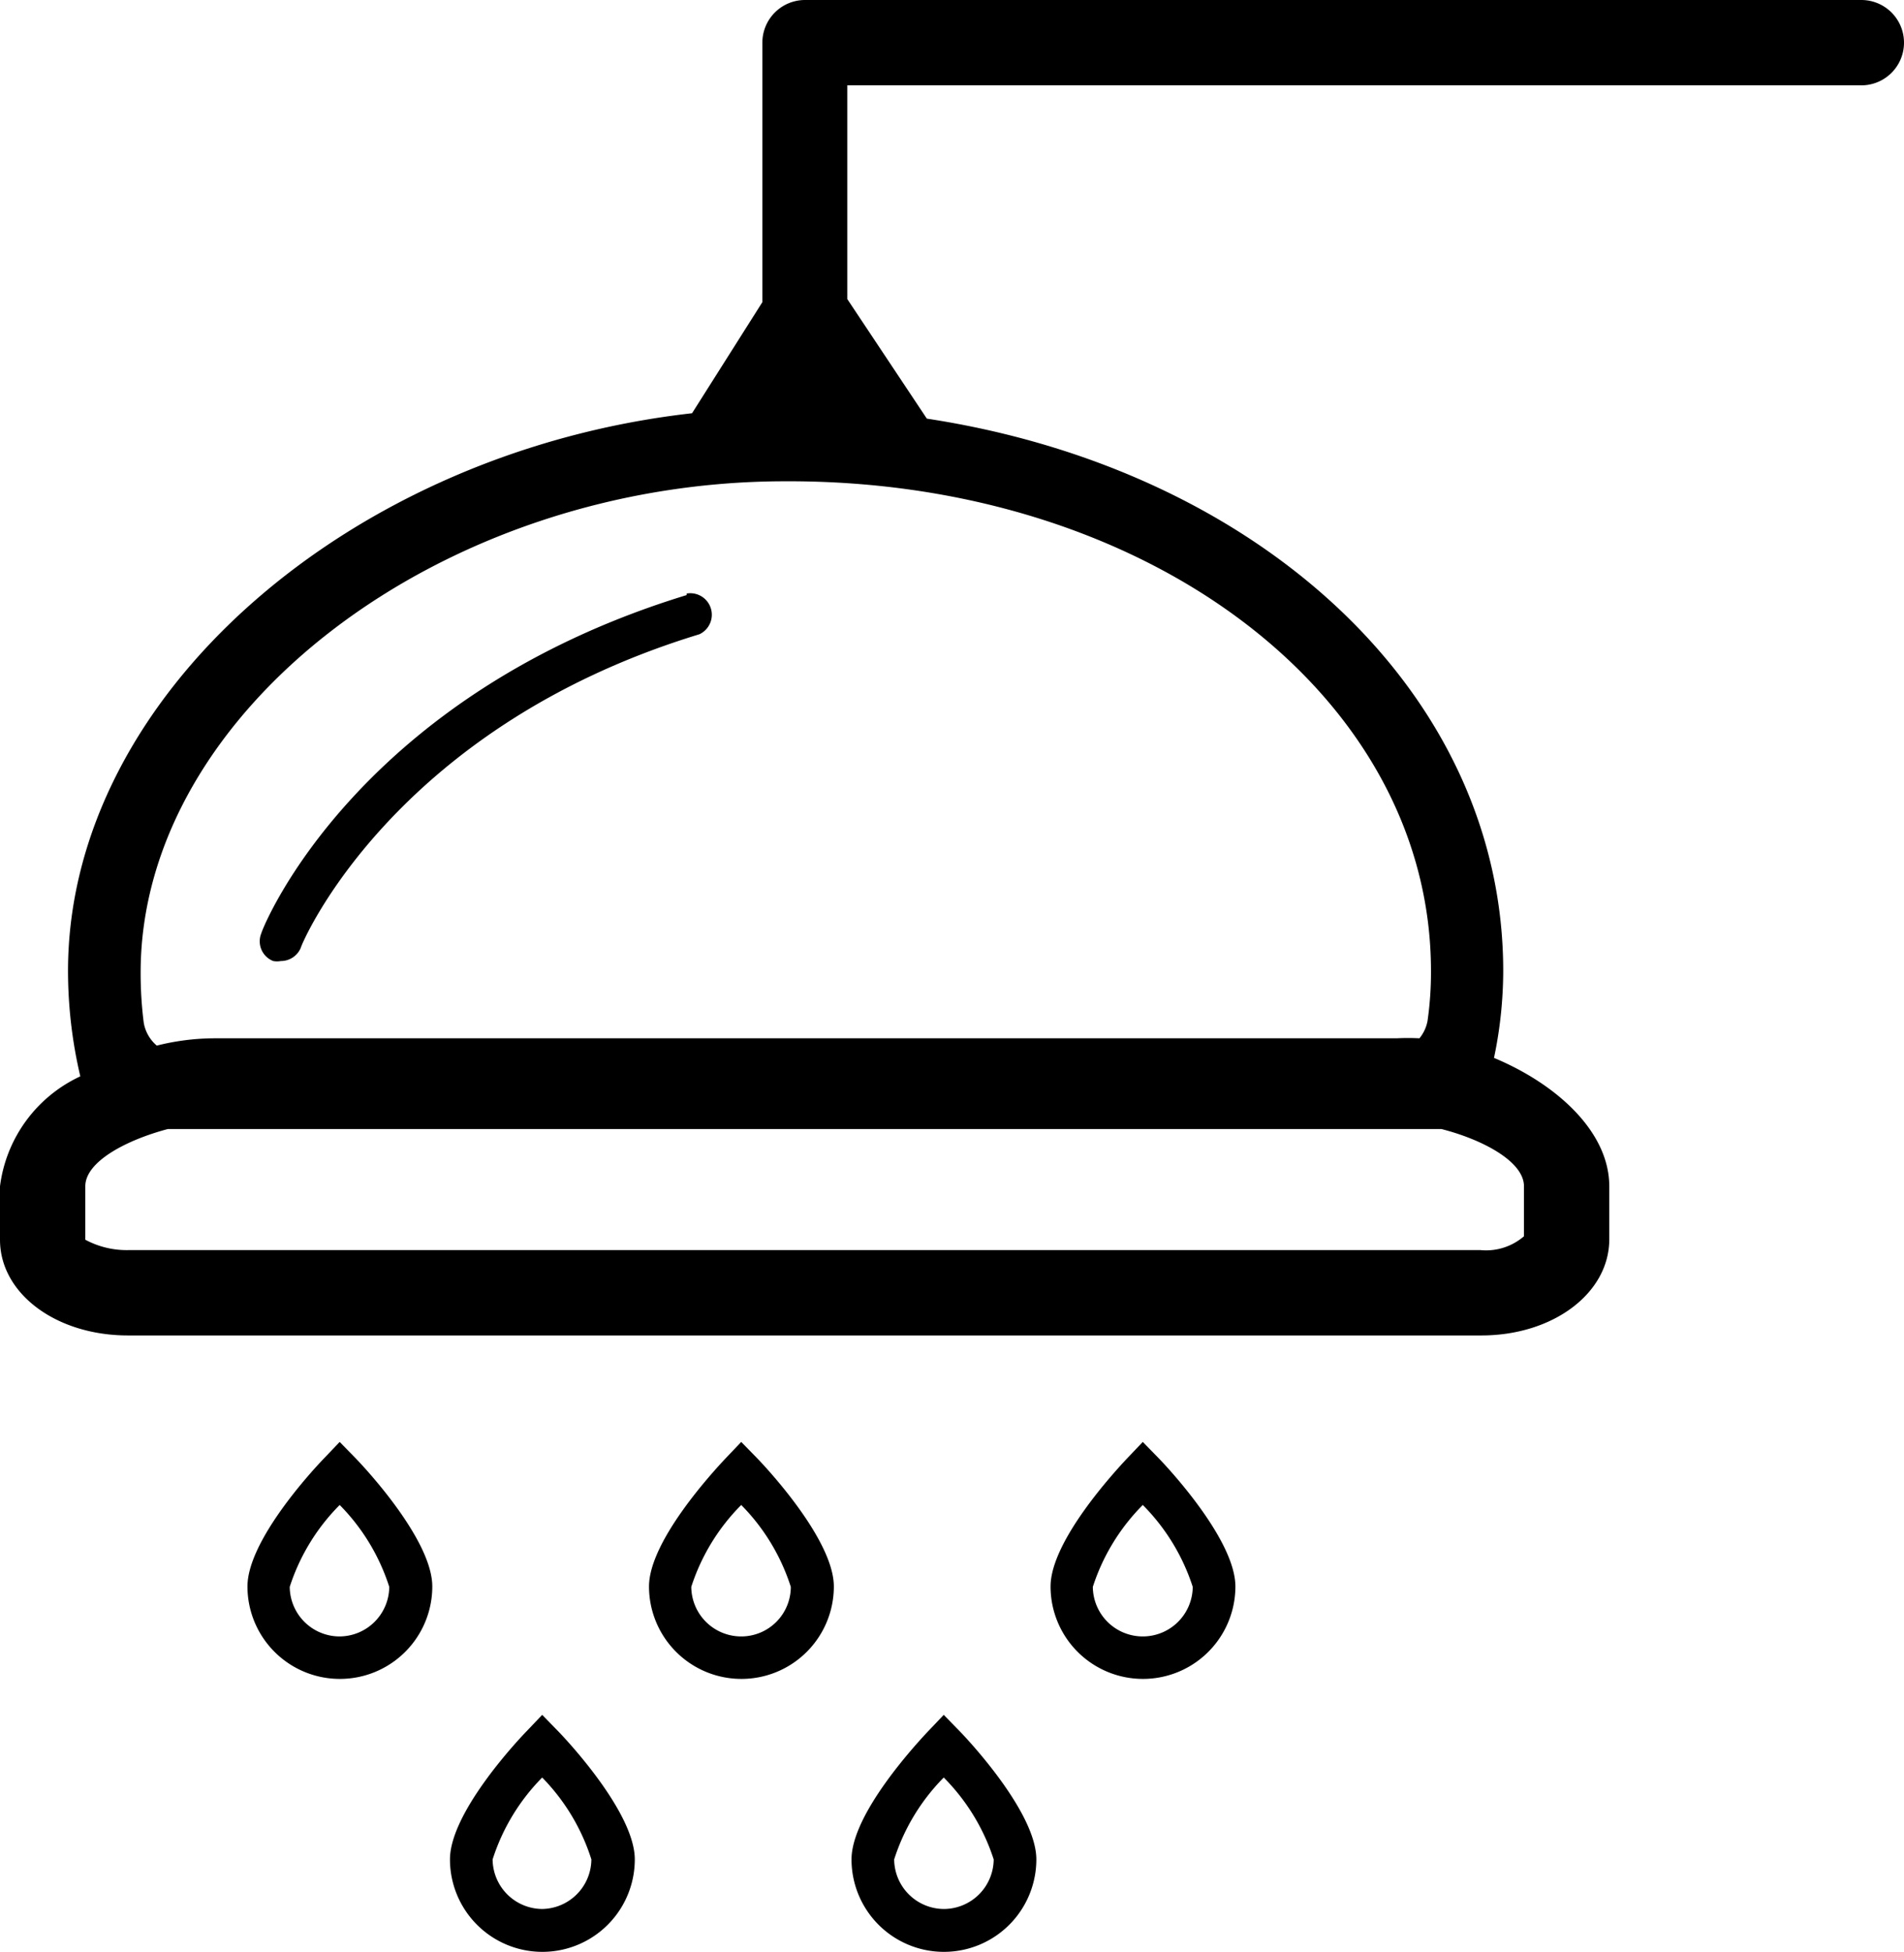 <svg id="a3e3098d-2da6-412d-b80d-b6dff50eadb2" data-name="Capa 1" xmlns="http://www.w3.org/2000/svg" viewBox="0 0 49.55 50.77"><title>condition-2</title><path d="M49.06,0H21.56a1.11,1.11,0,0,0-1.11,1.11V7.86l-1.83,2.89c-8.89,1-16.24,7.34-16.24,14.51A12,12,0,0,0,2.7,28,3.66,3.66,0,0,0,.61,30.86v1.39c0,1.4,1.46,2.49,3.33,2.49H39.16c1.87,0,3.33-1.1,3.33-2.5V30.86c0-1.42-1.37-2.66-3-3.34a11.06,11.06,0,0,0,.24-2.26c0-7.22-6.34-13.05-15-14.37L22.66,7.78V2.22H49.05a1.11,1.11,0,0,0,0-2.22ZM40.27,30.86l0,1.3a1.51,1.51,0,0,1-1.13.36H3.94a2.27,2.27,0,0,1-1.11-.27V30.86c0-.65,1.09-1.21,2.15-1.49H38.12C39.18,29.64,40.27,30.21,40.27,30.86Zm-2.42-5.6a8.88,8.88,0,0,1-.09,1.3,1,1,0,0,1-.21.45,5.87,5.87,0,0,0-.6,0H6.16a6.22,6.22,0,0,0-1.47.19,1,1,0,0,1-.34-.6,10.24,10.24,0,0,1-.08-1.3c0-6.81,7.84-12.78,16.77-12.78C30.46,12.48,37.85,18.09,37.85,25.26Z" transform="translate(-0.61)"/><path d="M9.45,37.51l-.4.42c-.34.35-2,2.16-2,3.34a2.4,2.4,0,0,0,4.81,0c0-1.18-1.67-3-2-3.34Zm0,5.06a1.3,1.3,0,0,1-1.3-1.29,5.34,5.34,0,0,1,1.3-2.13,5.34,5.34,0,0,1,1.29,2.13A1.3,1.3,0,0,1,9.45,42.57Z" transform="translate(-0.61)"/><path d="M19.9,37.51l-.4.42c-.33.35-2,2.16-2,3.34a2.4,2.4,0,0,0,4.81,0c0-1.18-1.67-3-2-3.34Zm0,5.06a1.3,1.3,0,0,1-1.3-1.29,5.34,5.34,0,0,1,1.3-2.13,5.34,5.34,0,0,1,1.29,2.13A1.29,1.29,0,0,1,19.9,42.57Z" transform="translate(-0.61)"/><path d="M14.72,44.61l-.4.42c-.34.35-2,2.16-2,3.34a2.4,2.4,0,0,0,4.81,0c0-1.18-1.67-3-2-3.34Zm0,5.05a1.3,1.3,0,0,1-1.29-1.29,5.34,5.34,0,0,1,1.29-2.13A5.34,5.34,0,0,1,16,48.37,1.3,1.3,0,0,1,14.72,49.66Z" transform="translate(-0.61)"/><path d="M25.17,44.61l-.4.42c-.33.35-2,2.16-2,3.34a2.4,2.4,0,0,0,4.81,0c0-1.18-1.67-3-2-3.34Zm0,5.05a1.3,1.3,0,0,1-1.29-1.29,5.34,5.34,0,0,1,1.29-2.13,5.35,5.35,0,0,1,1.3,2.13A1.3,1.3,0,0,1,25.17,49.66Z" transform="translate(-0.61)"/><path d="M30.35,37.51l-.4.42c-.33.35-2,2.16-2,3.34a2.4,2.4,0,1,0,4.81,0c0-1.18-1.67-3-2-3.34Zm0,5.06a1.3,1.3,0,0,1-1.3-1.29,5.35,5.35,0,0,1,1.3-2.13,5.35,5.35,0,0,1,1.3,2.13A1.3,1.3,0,0,1,30.35,42.57Z" transform="translate(-0.61)"/><path d="M18.48,15.48c-8.54,2.61-11,8.55-11.07,8.8a.55.55,0,0,0,.31.72.57.57,0,0,0,.2,0,.56.56,0,0,0,.52-.35c0-.06,2.36-5.71,10.37-8.15a.56.56,0,0,0-.33-1.06Z" transform="translate(-0.61)"/></svg>